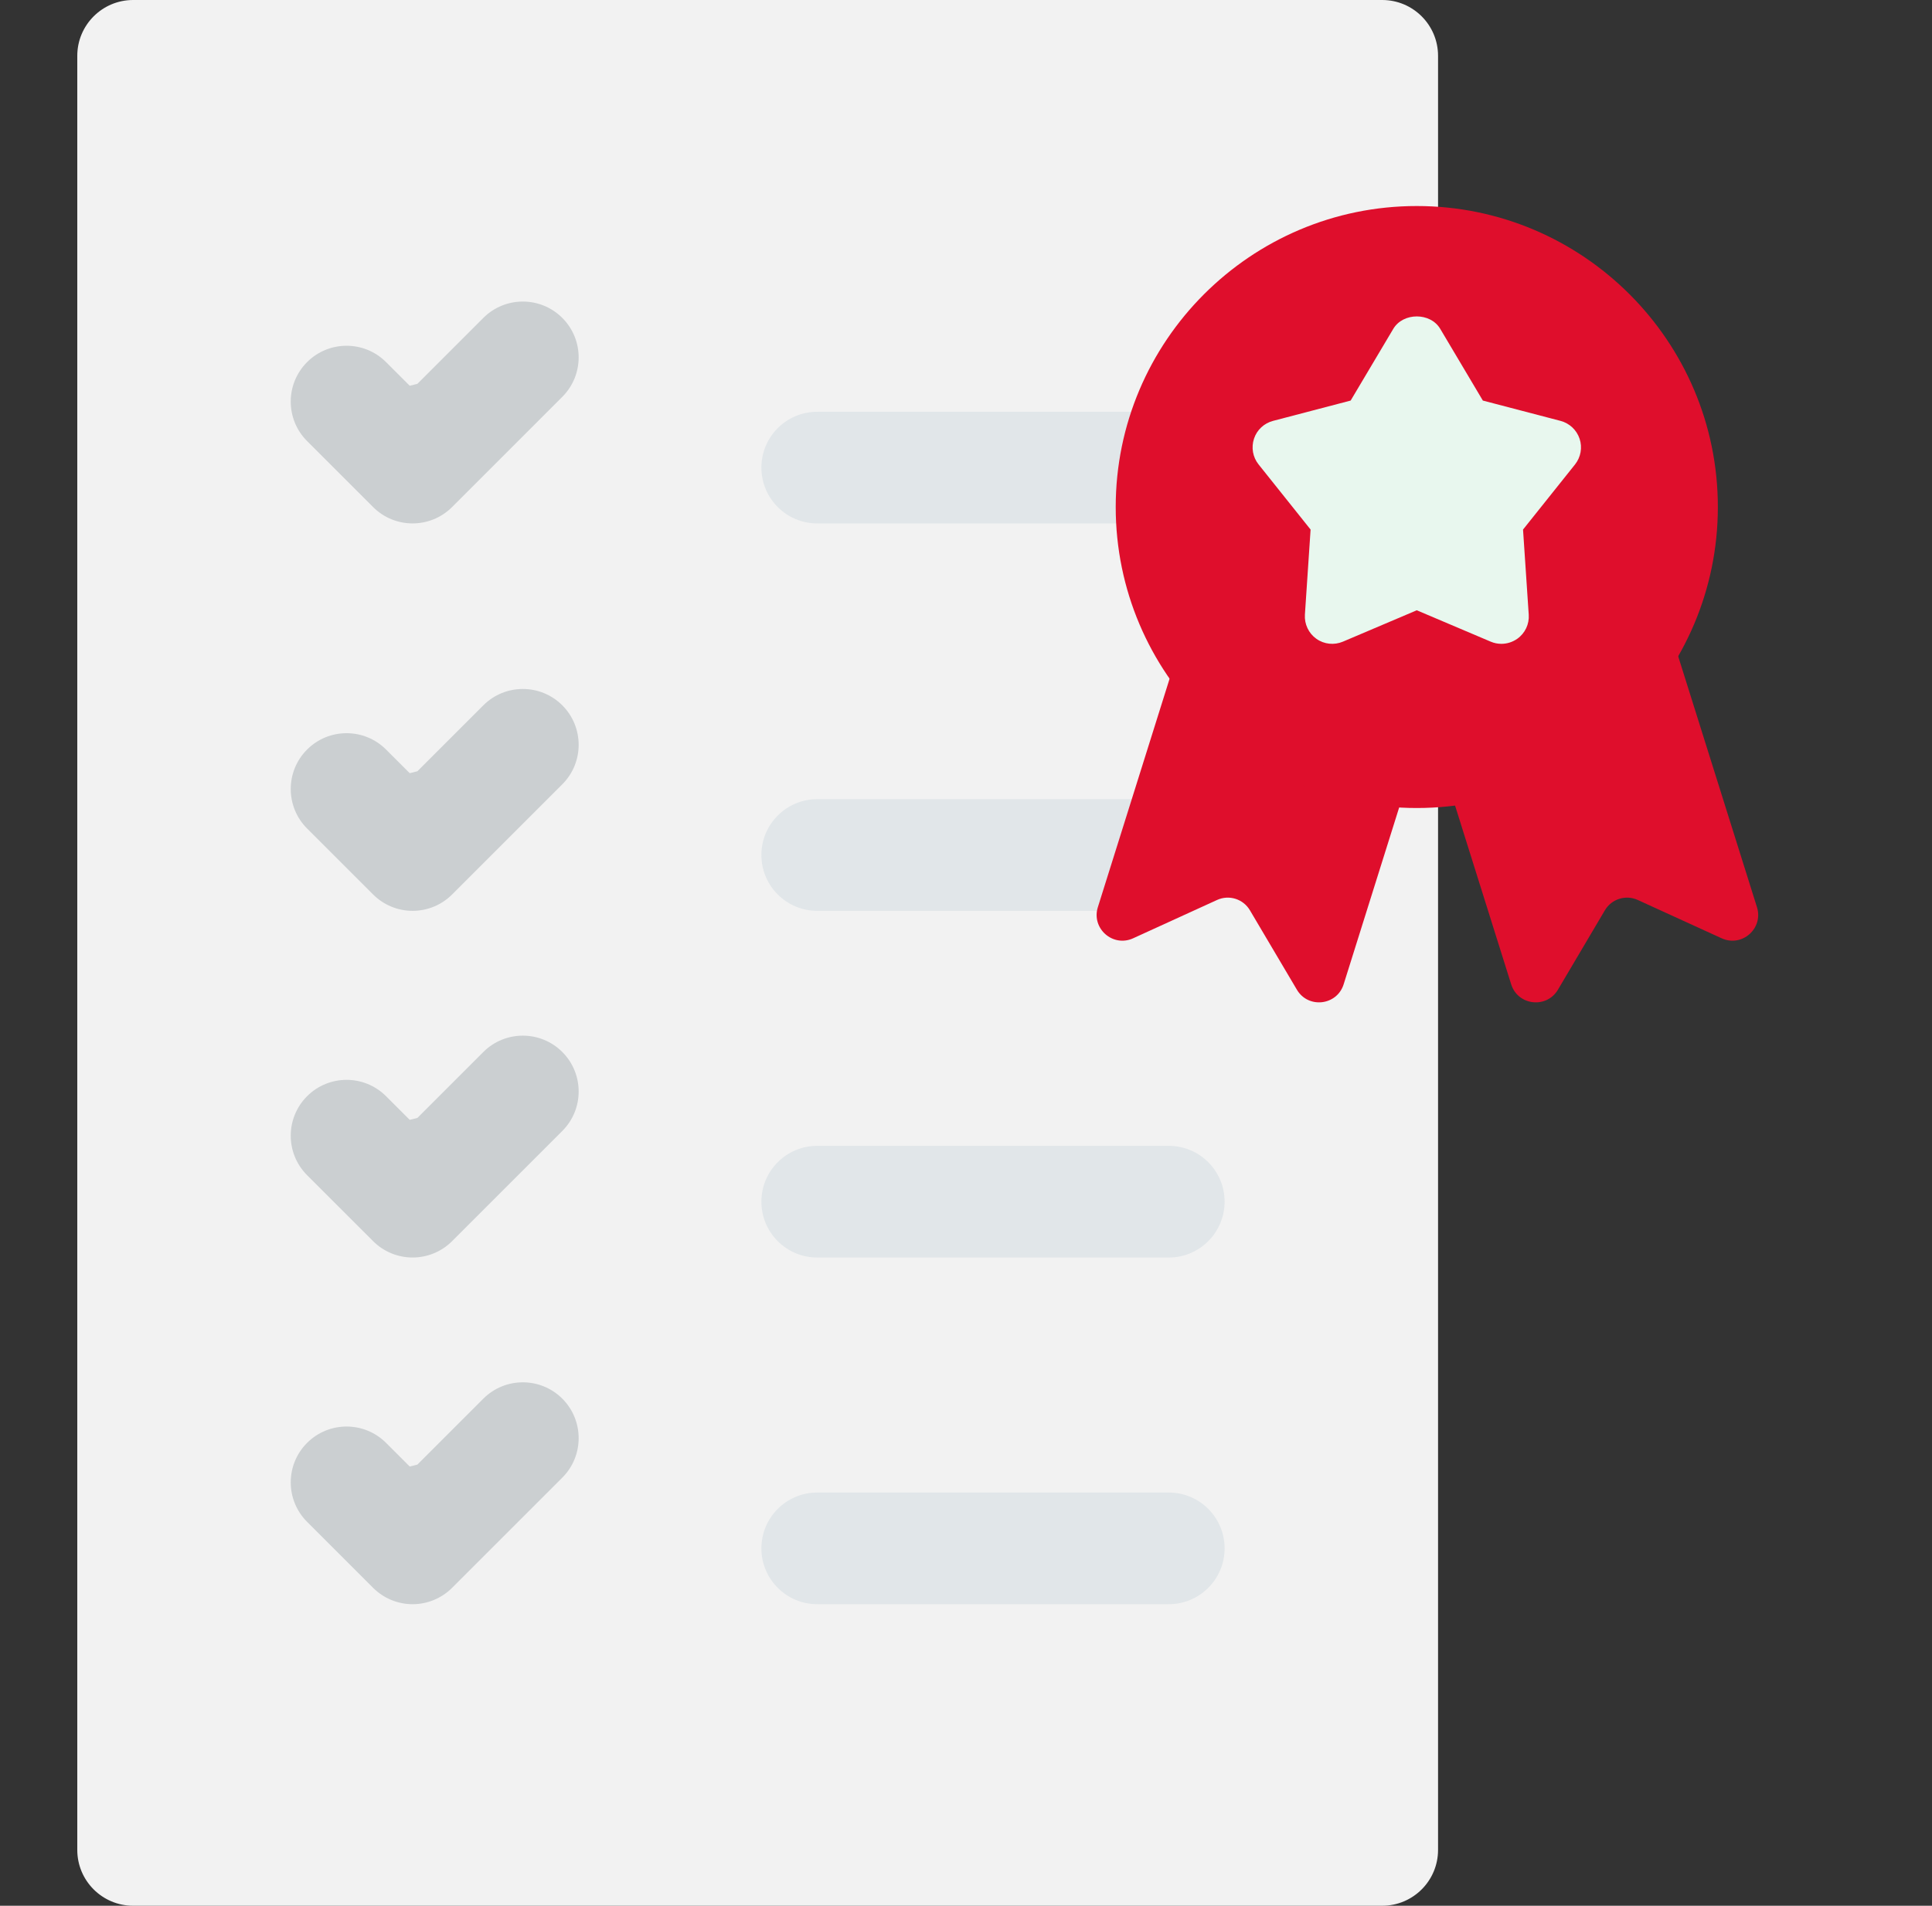 <svg width="75" height="74" viewBox="0 0 75 74" fill="none" xmlns="http://www.w3.org/2000/svg">
<rect x="0" y="0" width="75" height="74" fill="#333333" stroke="none"/>
<path d="M53.657 0H5.168C3.971 0 3 0.971 3 2.168V71.832C3 73.029 3.971 74 5.168 74H53.657C54.855 74 55.825 73.029 55.825 71.832V2.168C55.825 0.971 54.855 0 53.657 0Z" fill="#F2F2F2"/>
<path d="M45.371 31.032H31.725C30.528 31.032 29.557 32.003 29.557 33.2C29.557 34.398 30.528 35.368 31.725 35.368H45.371C46.568 35.368 47.539 34.398 47.539 33.2C47.539 32.003 46.568 31.032 45.371 31.032Z" fill="#E1E6E9"/>
<path d="M18.763 27.388L16.203 29.948L15.905 30.023L14.987 29.105C14.141 28.258 12.768 28.258 11.921 29.105C11.075 29.951 11.075 31.324 11.921 32.171L14.484 34.733C14.89 35.14 15.442 35.368 16.017 35.368C16.592 35.368 17.143 35.14 17.55 34.733L21.829 30.454C22.675 29.608 22.675 28.235 21.829 27.388C20.982 26.541 19.61 26.541 18.763 27.388Z" fill="#CBCFD1"/>
<path d="M45.371 15.989H31.725C30.528 15.989 29.557 16.959 29.557 18.157C29.557 19.354 30.528 20.325 31.725 20.325H45.371C46.568 20.325 47.539 19.354 47.539 18.157C47.539 16.959 46.568 15.989 45.371 15.989Z" fill="#E1E6E9"/>
<path d="M18.763 12.344L16.203 14.904L15.905 14.979L14.987 14.061C14.14 13.214 12.768 13.214 11.921 14.061C11.075 14.908 11.075 16.28 11.921 17.127L14.484 19.689C14.907 20.113 15.462 20.324 16.017 20.324C16.571 20.324 17.126 20.113 17.549 19.689L21.828 15.41C22.675 14.564 22.675 13.191 21.828 12.344C20.982 11.498 19.609 11.498 18.763 12.344Z" fill="#CBCFD1"/>
<path d="M31.725 48.83H45.371C46.568 48.83 47.539 47.859 47.539 46.661C47.539 45.464 46.568 44.493 45.371 44.493H31.725C30.528 44.493 29.557 45.464 29.557 46.661C29.557 47.859 30.528 48.83 31.725 48.83Z" fill="#E1E6E9"/>
<path d="M18.763 40.849L16.203 43.409L15.905 43.484L14.987 42.566C14.141 41.719 12.768 41.719 11.921 42.566C11.075 43.413 11.075 44.785 11.921 45.632L14.484 48.194C14.89 48.601 15.442 48.829 16.017 48.829C16.592 48.829 17.143 48.601 17.55 48.194L21.829 43.915C22.675 43.069 22.675 41.696 21.829 40.849C20.982 40.003 19.61 40.003 18.763 40.849Z" fill="#CBCFD1"/>
<path d="M45.371 57.955H31.725C30.528 57.955 29.557 58.925 29.557 60.123C29.557 61.32 30.528 62.291 31.725 62.291H45.371C46.568 62.291 47.539 61.32 47.539 60.123C47.539 58.925 46.568 57.955 45.371 57.955Z" fill="#E1E6E9"/>
<path d="M18.763 54.31L16.203 56.87L15.905 56.945L14.987 56.027C14.141 55.181 12.768 55.181 11.921 56.027C11.075 56.874 11.075 58.246 11.921 59.093L14.484 61.656C14.89 62.062 15.442 62.291 16.017 62.291C16.592 62.291 17.143 62.062 17.55 61.656L21.829 57.377C22.675 56.53 22.675 55.157 21.829 54.31C20.982 53.464 19.61 53.464 18.763 54.31Z" fill="#CBCFD1"/>
<path d="M47.038 21.148C47.204 20.621 47.765 20.328 48.292 20.494L55.925 22.89C56.452 23.055 56.745 23.616 56.579 24.143L52.16 38.221C51.9 39.047 50.785 39.175 50.345 38.43L48.522 35.347C48.262 34.906 47.711 34.733 47.246 34.946L43.988 36.434C43.201 36.794 42.359 36.051 42.619 35.225L47.038 21.148Z" fill="#DF0E2C"/>
<path d="M54.245 24.143C54.079 23.616 54.373 23.055 54.899 22.89L62.532 20.494C63.059 20.328 63.62 20.621 63.786 21.148L68.205 35.225C68.464 36.051 67.623 36.794 66.835 36.434L63.578 34.946C63.112 34.733 62.562 34.906 62.301 35.347L60.479 38.43C60.039 39.175 58.923 39.047 58.664 38.221L54.245 24.143Z" fill="#DF0E2C"/>
<circle cx="56" cy="19" r="9" fill="#E8F7EE"/>
<path d="M54.999 8C48.554 8 43.312 13.242 43.312 19.688C43.312 26.133 48.554 31.375 54.999 31.375C61.443 31.375 66.687 26.133 66.687 19.688C66.687 13.242 61.443 8 54.999 8ZM61.143 18.034L59.124 20.563L59.345 23.867C59.371 24.235 59.203 24.59 58.899 24.805C58.714 24.934 58.499 25 58.283 25C58.142 25 58 24.972 57.868 24.915L54.999 23.697L52.133 24.915C51.793 25.059 51.402 25.019 51.102 24.805C50.8 24.59 50.633 24.235 50.656 23.867L50.877 20.563L48.858 18.034C48.633 17.754 48.567 17.378 48.68 17.035C48.792 16.693 49.071 16.434 49.419 16.343L52.432 15.554L54.086 12.771C54.468 12.125 55.531 12.125 55.911 12.771L57.564 15.554L60.58 16.343C60.926 16.434 61.205 16.695 61.319 17.035C61.434 17.375 61.366 17.752 61.143 18.034Z" fill="#DF0E2C"/>
</svg>
